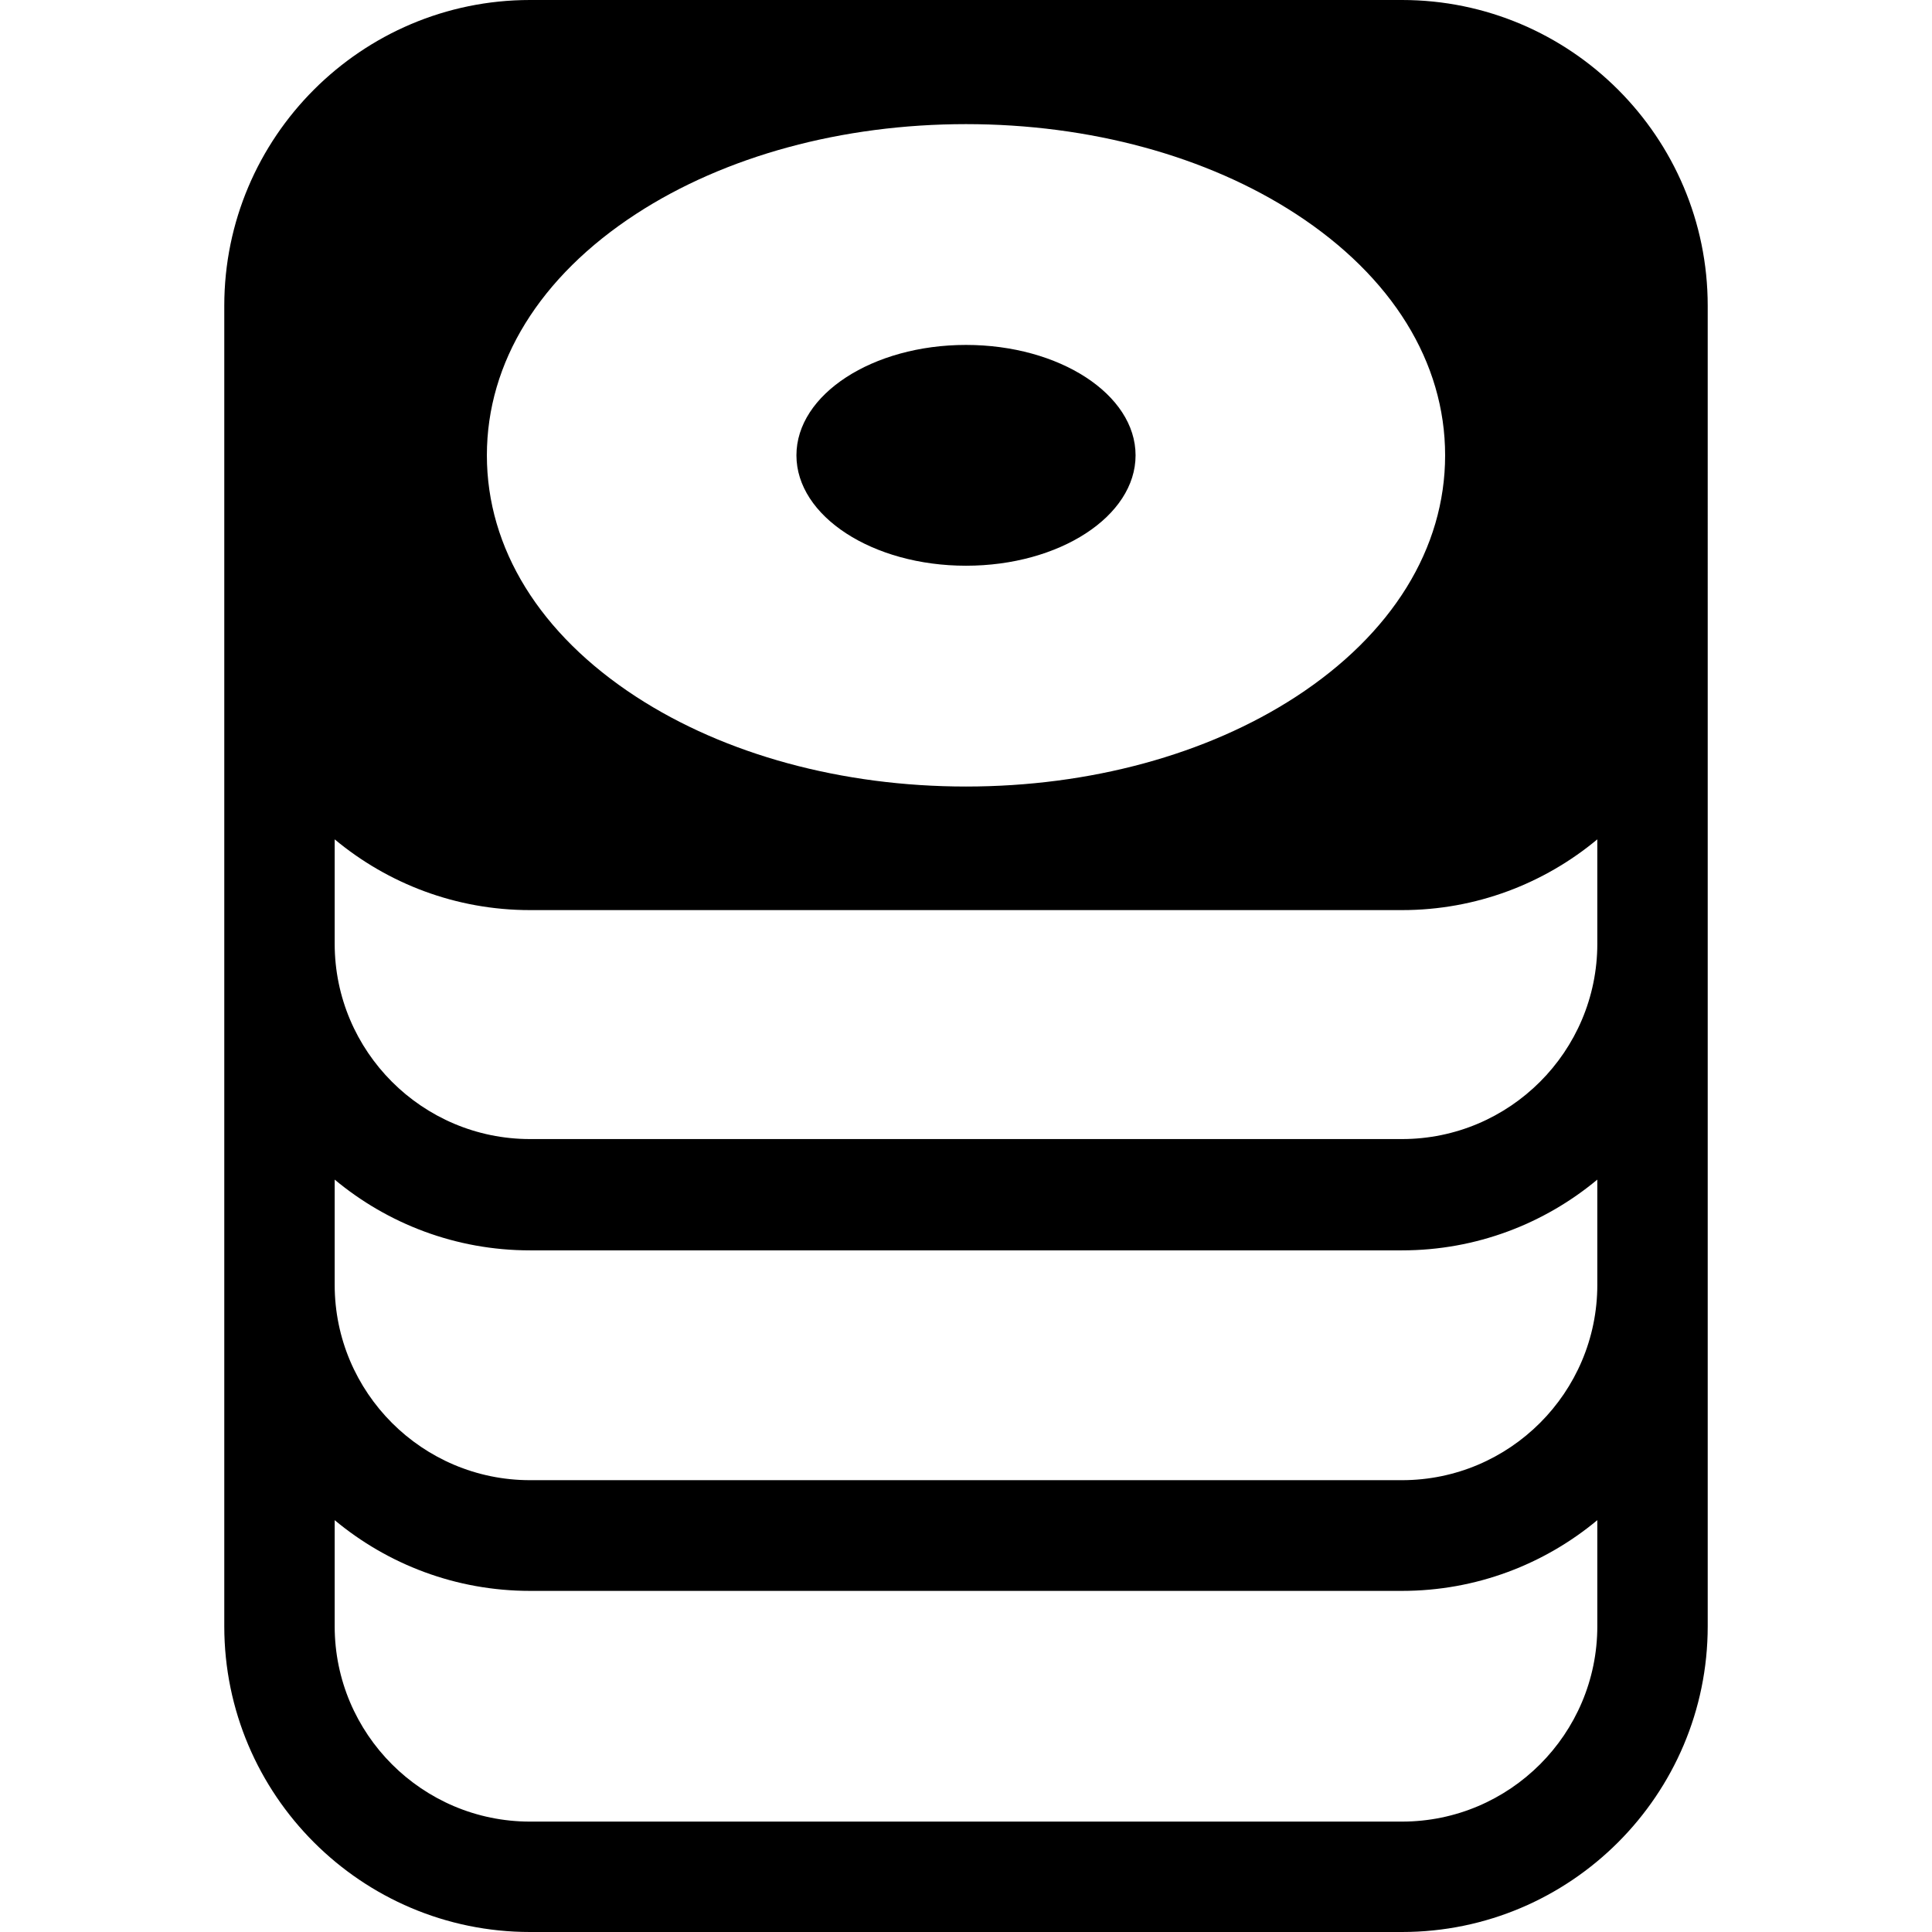 <?xml version="1.0" encoding="iso-8859-1"?>
<!-- Generator: Adobe Illustrator 18.0.0, SVG Export Plug-In . SVG Version: 6.00 Build 0)  -->
<!DOCTYPE svg PUBLIC "-//W3C//DTD SVG 1.1//EN" "http://www.w3.org/Graphics/SVG/1.1/DTD/svg11.dtd">
<svg version="1.1" id="Capa_1" xmlns="http://www.w3.org/2000/svg" xmlns:xlink="http://www.w3.org/1999/xlink" x="0px" y="0px"
	 viewBox="0 0 350 350" style="enable-background:new 0 0 350 350;" xml:space="preserve">
<g>
	<path d="M253.979,0H96.021c-30.542,0-55.39,24.848-55.39,55.39v53.938v0.157v61.477v0.163v61.633c0,0.019,0.002,0.037,0.002,0.055
		h-0.002v61.797c0,30.542,24.848,55.39,55.39,55.39h157.957c30.542,0,55.39-24.848,55.39-55.39v-61.797h-0.001
		c0-0.019,0.001-0.037,0.001-0.055v-61.633v-0.163v-61.477v-0.157V55.39C309.369,24.848,284.521,0,253.979,0z M115.24,38.752
		C131.35,28.264,152.573,22.487,175,22.487s43.65,5.776,59.76,16.265c17.436,11.352,27.038,26.884,27.038,43.735
		s-9.602,32.384-27.038,43.735c-16.109,10.488-37.333,16.265-59.76,16.265s-43.65-5.776-59.76-16.265
		c-17.436-11.352-27.038-26.884-27.038-43.735S97.805,50.104,115.24,38.752z M289.369,294.61c0,19.514-15.876,35.39-35.39,35.39
		H96.021c-19.514,0-35.39-15.875-35.39-35.39v-19.218c9.604,7.996,21.945,12.811,35.39,12.811h157.957
		c13.444,0,25.786-4.815,35.39-12.811V294.61z M289.369,232.758c0,19.514-15.876,35.39-35.39,35.39H96.021
		c-19.514,0-35.39-15.876-35.39-35.39v-19.061c9.604,7.998,21.943,12.818,35.39,12.818h157.957c13.446,0,25.786-4.82,35.39-12.818
		V232.758z M289.369,170.962c0,19.514-15.876,35.39-35.39,35.39H96.021c-19.514,0-35.39-15.876-35.39-35.39v-18.905
		c9.604,7.998,21.943,12.817,35.39,12.817h157.957c13.446,0,25.786-4.82,35.39-12.817V170.962z"/>
	<path d="M175,62.487c-16.939,0-30.719,8.972-30.719,20s13.781,20,30.719,20s30.719-8.972,30.719-20S191.939,62.487,175,62.487z"/>
</g>
<g>
</g>
<g>
</g>
<g>
</g>
<g>
</g>
<g>
</g>
<g>
</g>
<g>
</g>
<g>
</g>
<g>
</g>
<g>
</g>
<g>
</g>
<g>
</g>
<g>
</g>
<g>
</g>
<g>
</g>
</svg>
